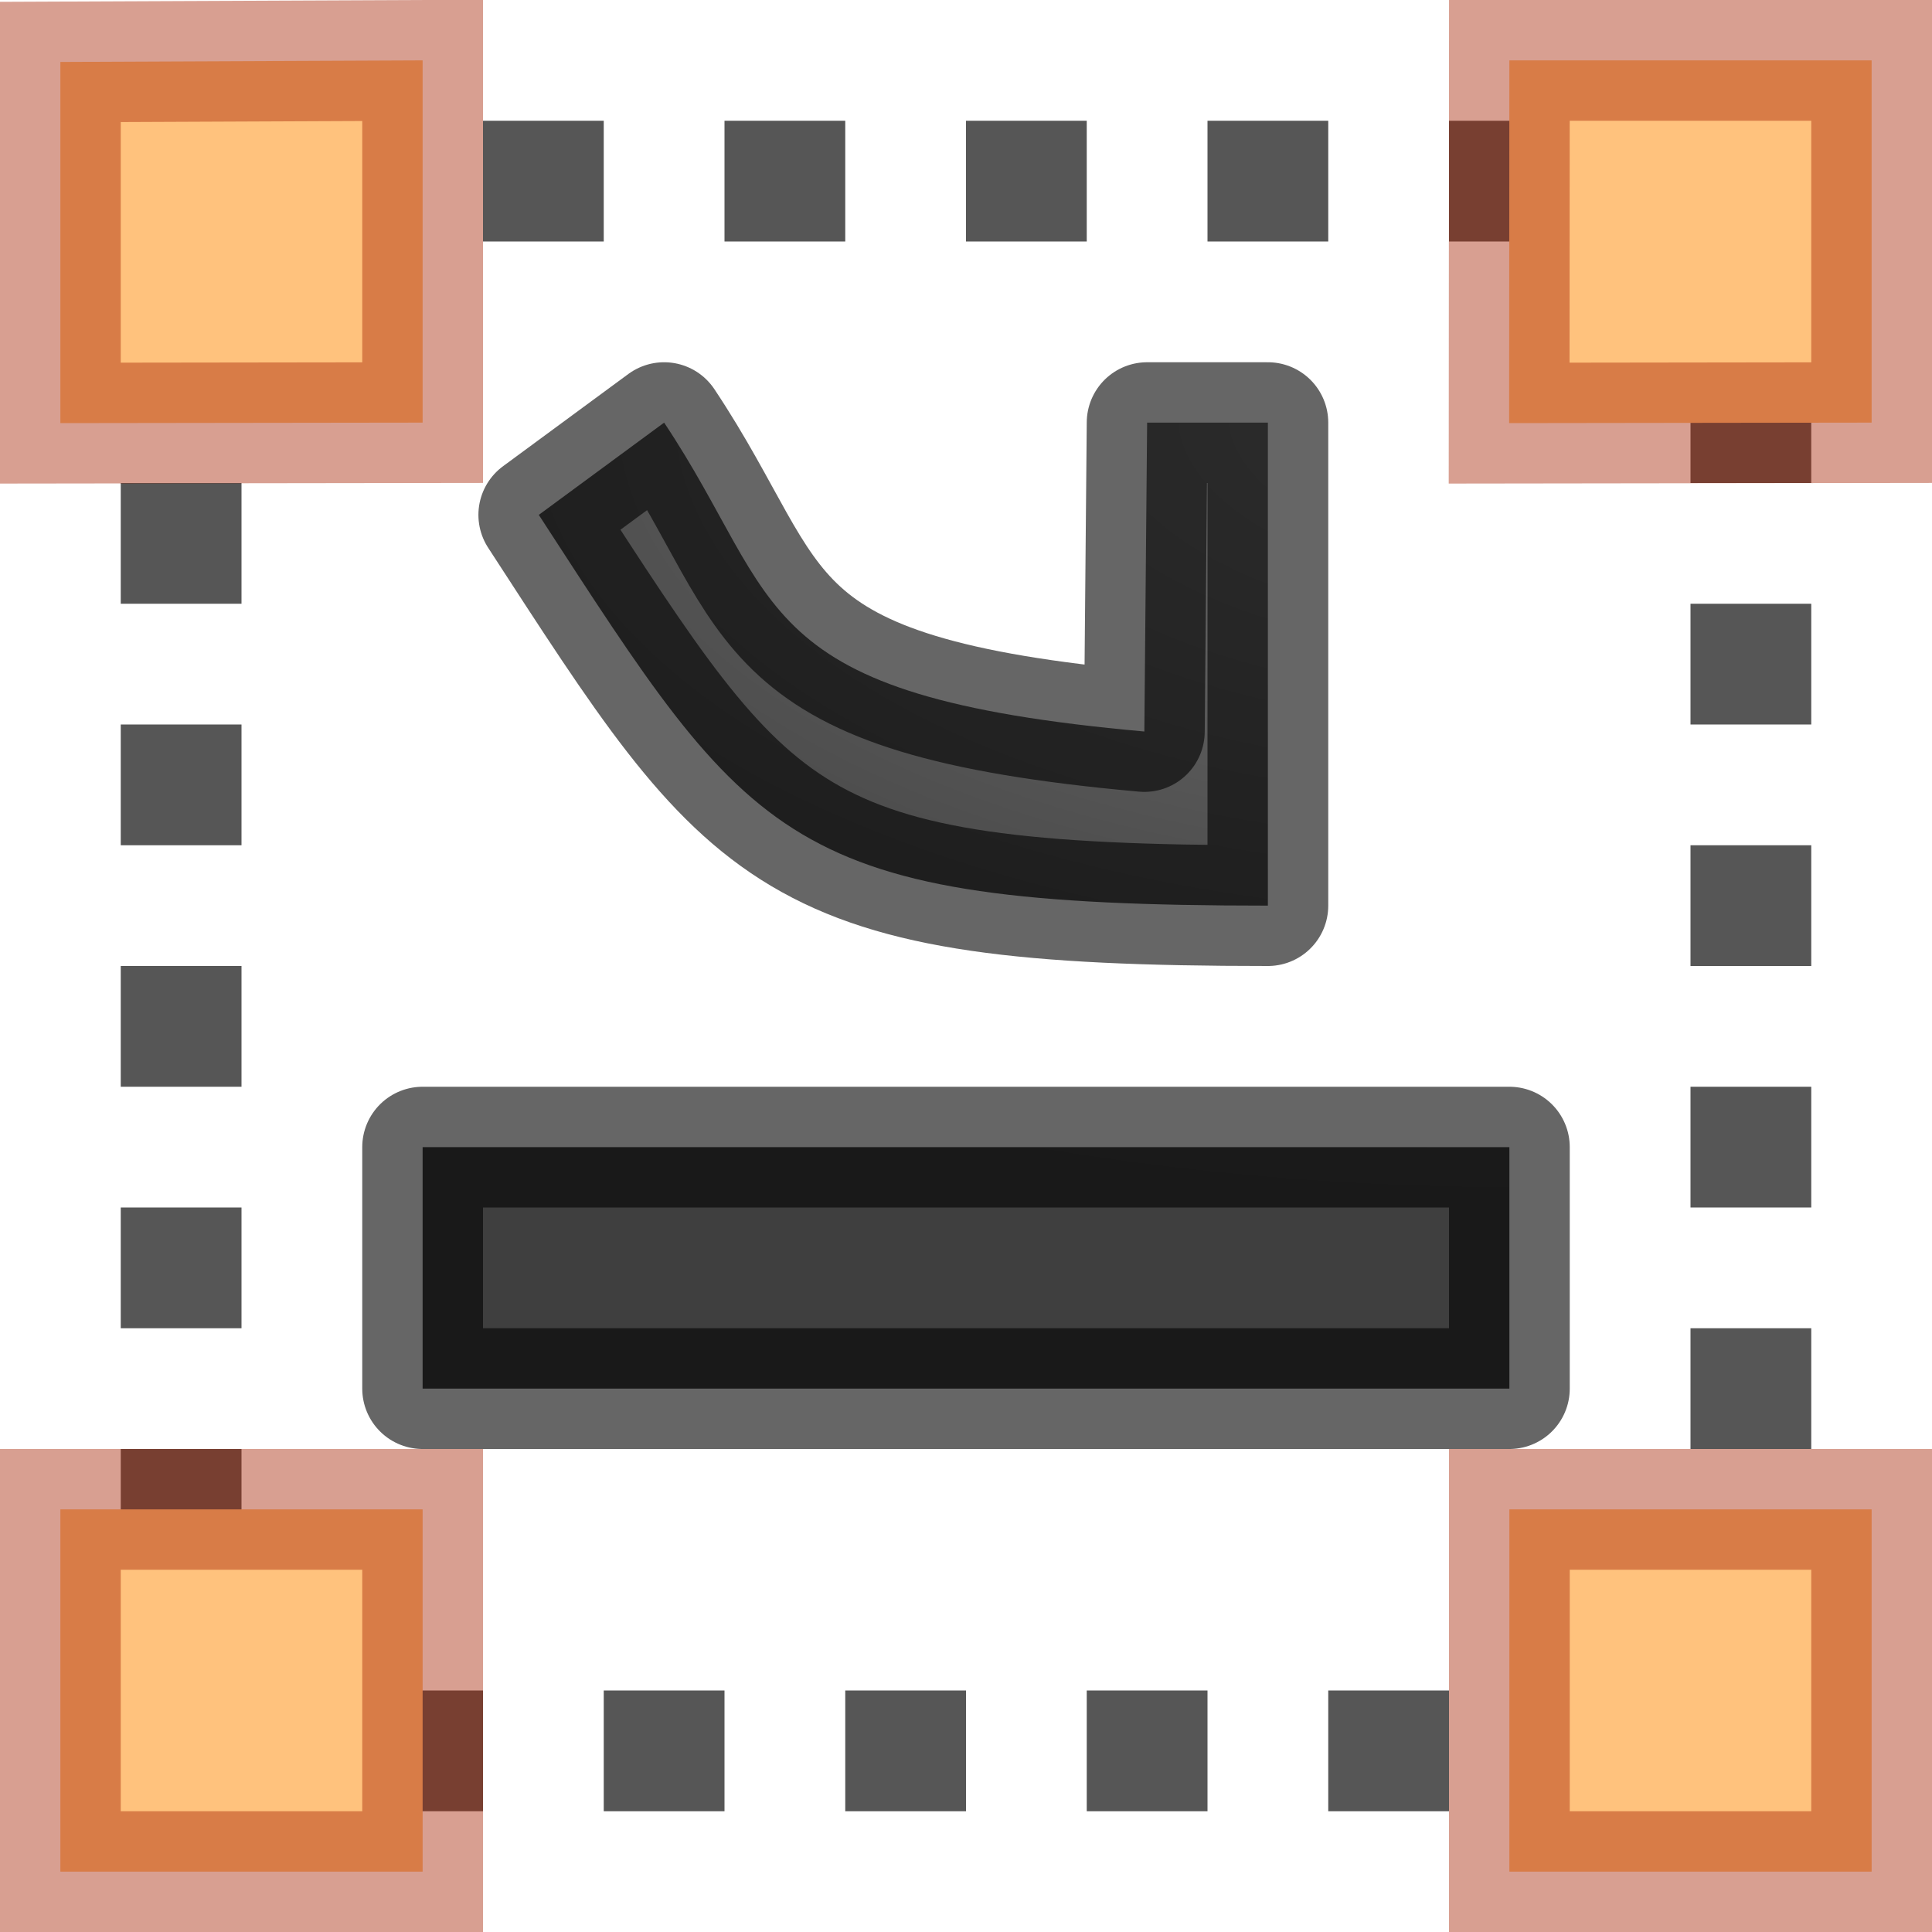 <svg height="16" width="16" xmlns="http://www.w3.org/2000/svg" xmlns:xlink="http://www.w3.org/1999/xlink"><radialGradient id="a" cx="7.011" cy="4.528" gradientTransform="matrix(-0 -1.892 3.716 -0 -4.252 16.686)" gradientUnits="userSpaceOnUse" r="3.432"><stop offset="0" stop-color="#737373"/><stop offset=".262" stop-color="#636363"/><stop offset=".705" stop-color="#4b4b4b"/><stop offset="1" stop-color="#3f3f3f"/></radialGradient><path d="m2 8h1v-1h-1zm2 0h1v-1h-1zm2 0h1v-1h-1zm2 0h1v-1h-1zm2 0h1v-1h-1zm2 0h1v-1h-1zm2 0h1v-1h-1zm-13 1h1v-1h-1zm13 1h1v-1h-1zm-13 1h1v-1h-1zm13 1h1v-1h-1zm-13 1h1v-1h-1zm13 1h1v-1h-1zm-13 1h1v-1h-1zm13 1h1v-1h-1zm-13 1h1v-1h-1zm13 1h1v-1h-1zm-13 1h1v-1h-1zm13 1h1v-1h-1zm-13 1h1v-1h-1zm2 0h1v-1h-1zm2 0h1v-1h-1zm2 0h1v-1h-1zm2 0h1v-1h-1zm2 0h1v-1h-1zm2 0h1v-1h-1z" fill="#565656" transform="translate(0 -6)"/><g fill="#ffc27d" stroke="#a62100" stroke-opacity=".43"><path d="m12.5.5h3v3l-3.002.004z"/><path d="m.5.513 3-.013v3l-3 .004z"/><path d="m.5 12.5h3v3l-3 0z"/><path d="m12.5 12.5h3l-0 3-3-0z"/></g><path d="m10.5 3.5h-1l-.023 2.558c-3.301-.295-2.977-1.058-3.977-2.558l-1.038.764c1.778 2.736 2.024 3.236 6.038 3.236zm2 6h-9v2h9z" fill="url(#a)" stroke="#000" stroke-linejoin="round" stroke-opacity=".6"/></svg>